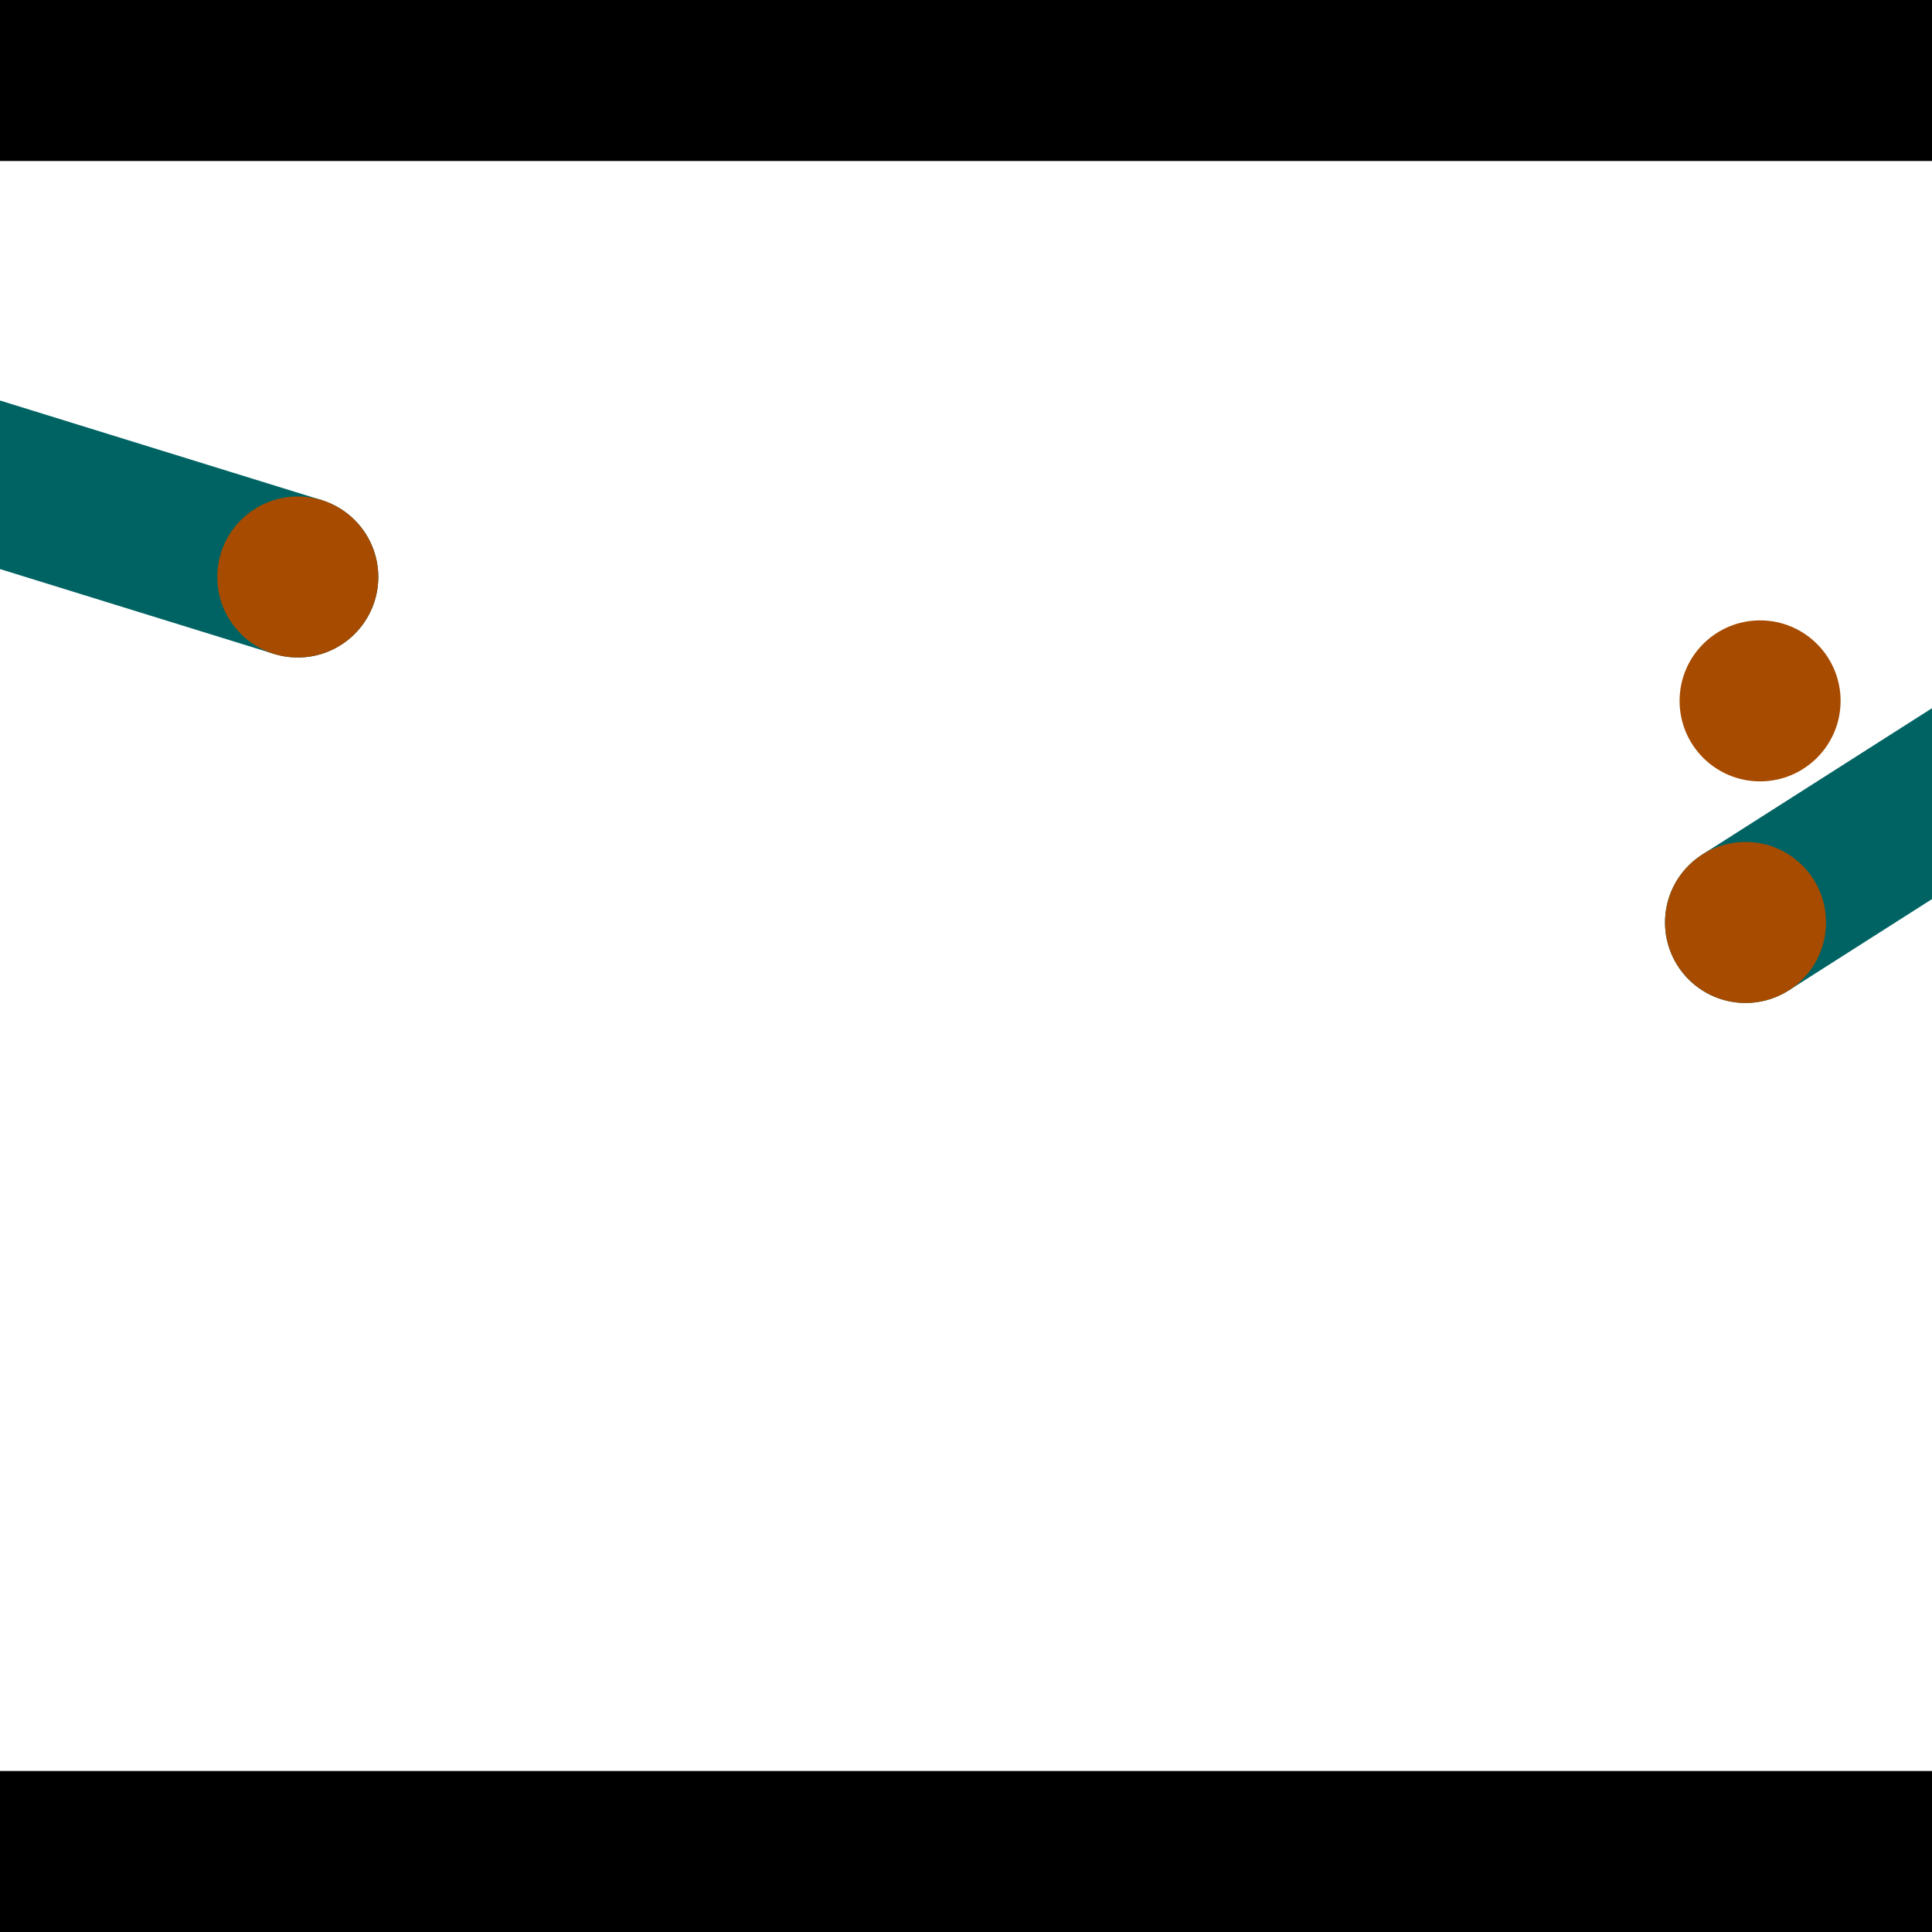 <?xml version="1.0" encoding="utf-8"?> <!-- Generator: Adobe Illustrator 13.0.0, SVG Export Plug-In . SVG Version: 6.00 Build 14948)  --> <svg version="1.2" baseProfile="tiny" id="Layer_1" xmlns="http://www.w3.org/2000/svg" xmlns:xlink="http://www.w3.org/1999/xlink" x="0px" y="0px" width="512px" height="512px" viewBox="0 0 512 512" xml:space="preserve">
<rect x="0" y="0" width="512" height="512" fill="#333333" stroke="none"/>
<polygon points="0,0 512,0 512,512 0,512" style="fill:#ffffff; stroke:#000000;stroke-width:0"/>
<polygon points="-125.092,112.074 -112.472,71.317 85.23,132.532 72.61,173.29" style="fill:#006363; stroke:#000000;stroke-width:0"/>
<circle fill="#006363" stroke="#006363" stroke-width="0" cx="-118.782" cy="91.695" r="21.333"/>
<circle fill="#006363" stroke="#006363" stroke-width="0" cx="78.92" cy="152.911" r="21.333"/>
<polygon points="474.045,262.453 451.118,226.47 628.459,113.479 651.385,149.462" style="fill:#006363; stroke:#000000;stroke-width:0"/>
<circle fill="#006363" stroke="#006363" stroke-width="0" cx="462.582" cy="244.462" r="21.333"/>
<circle fill="#006363" stroke="#006363" stroke-width="0" cx="639.922" cy="131.47" r="21.333"/>
<polygon points="1256,469.333 256,1469.33 -744,469.333" style="fill:#000000; stroke:#000000;stroke-width:0"/>
<polygon points="-744,42.667 256,-957.333 1256,42.667" style="fill:#000000; stroke:#000000;stroke-width:0"/>
<circle fill="#a64b00" stroke="#a64b00" stroke-width="0" cx="-118.782" cy="91.695" r="21.333"/>
<circle fill="#a64b00" stroke="#a64b00" stroke-width="0" cx="78.92" cy="152.911" r="21.333"/>
<circle fill="#a64b00" stroke="#a64b00" stroke-width="0" cx="462.582" cy="244.462" r="21.333"/>
<circle fill="#a64b00" stroke="#a64b00" stroke-width="0" cx="639.922" cy="131.47" r="21.333"/>
<circle fill="#a64b00" stroke="#a64b00" stroke-width="0" cx="466.441" cy="185.74" r="21.333"/>
</svg>
